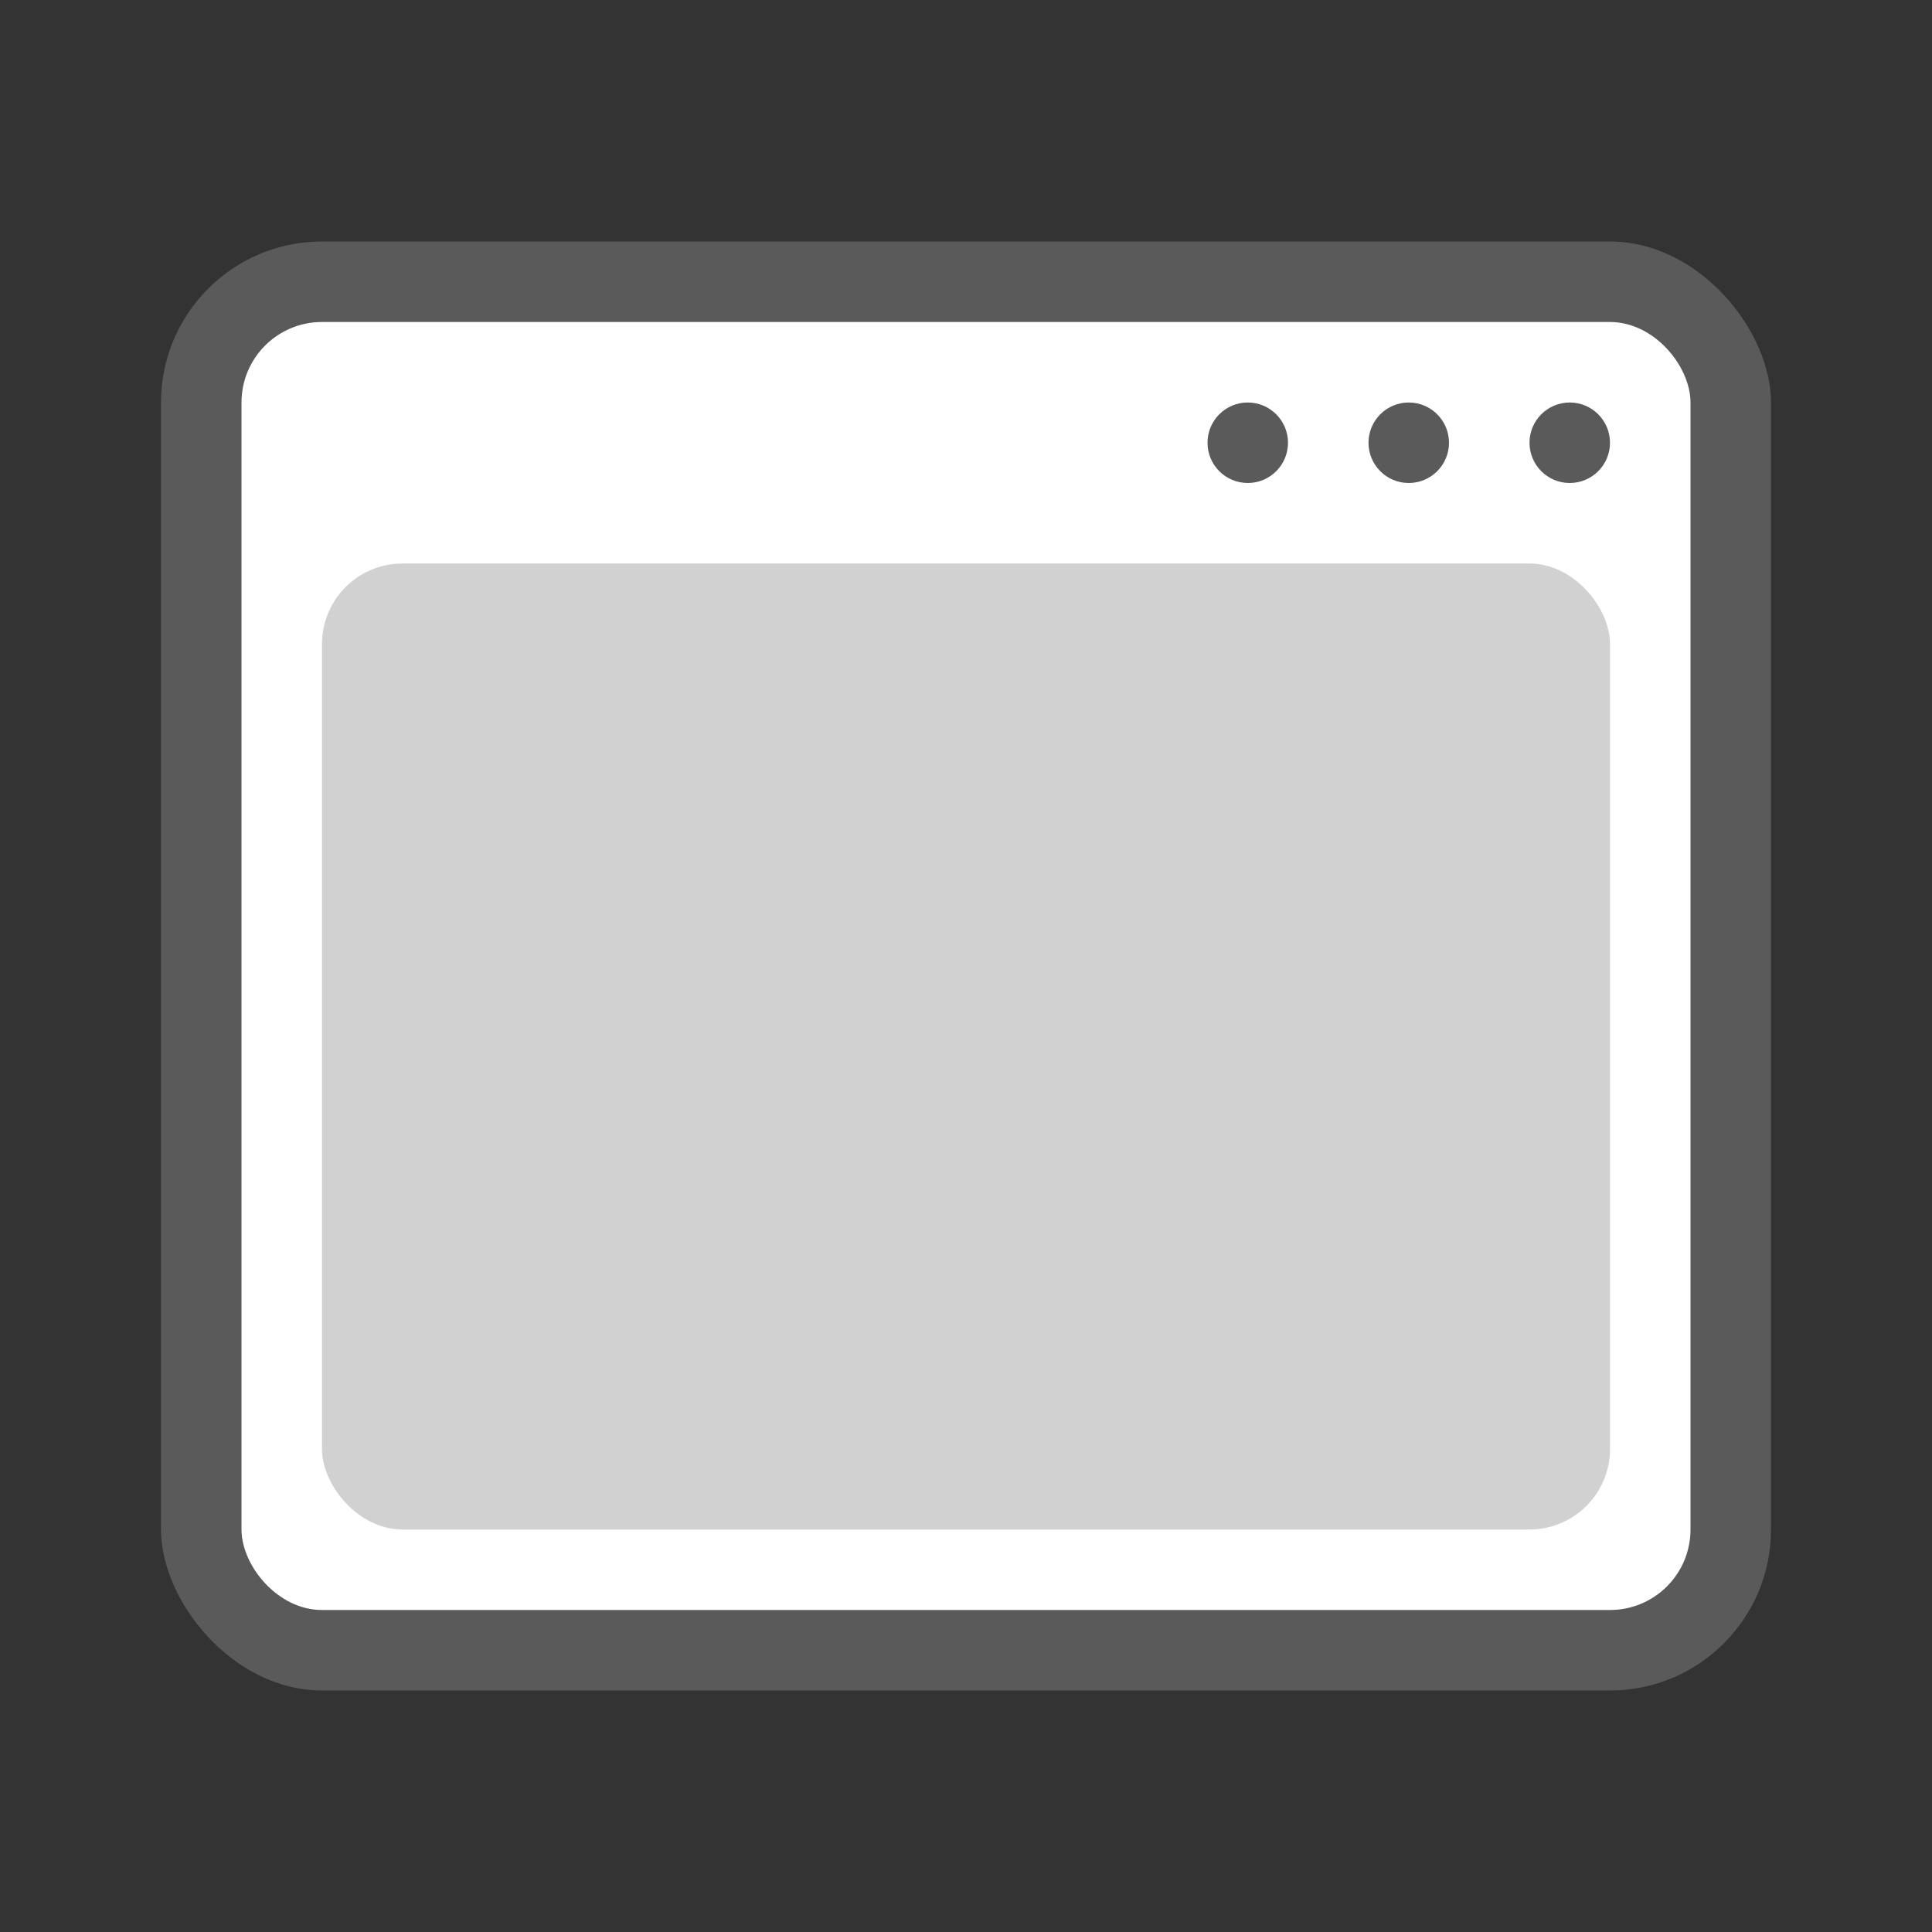 <svg xmlns="http://www.w3.org/2000/svg" xmlns:xlink="http://www.w3.org/1999/xlink" width="24" height="24" version="1.1" viewBox="0 0 24 24"><rect x="0" y="0" width="24" height="24" fill="#333333" stroke="none"/><title>ic-browser-window-24</title><desc>Created with Sketch.</desc><g fill="none" fill-rule="evenodd" stroke="none" stroke-width="1"><g><g><g><g><g transform="translate(-65, -392) translate(41, 69) translate(12, 317) translate(12, 6)"><rect width="24" height="24" x="0" y="0"/><rect width="20" height="18" x="2" y="3" fill="#5A5A5A" rx="2"/><rect width="18" height="16" x="3" y="4" fill="#FFF" rx="1"/><rect width="16" height="12" x="4" y="7" fill="#D1D1D1" rx="1"/><circle cx="15.5" cy="5.5" r=".5" fill="#5A5A5A"/><circle cx="17.5" cy="5.5" r=".5" fill="#5A5A5A"/><circle cx="19.5" cy="5.5" r=".5" fill="#5A5A5A"/></g></g></g></g></g></g></svg>